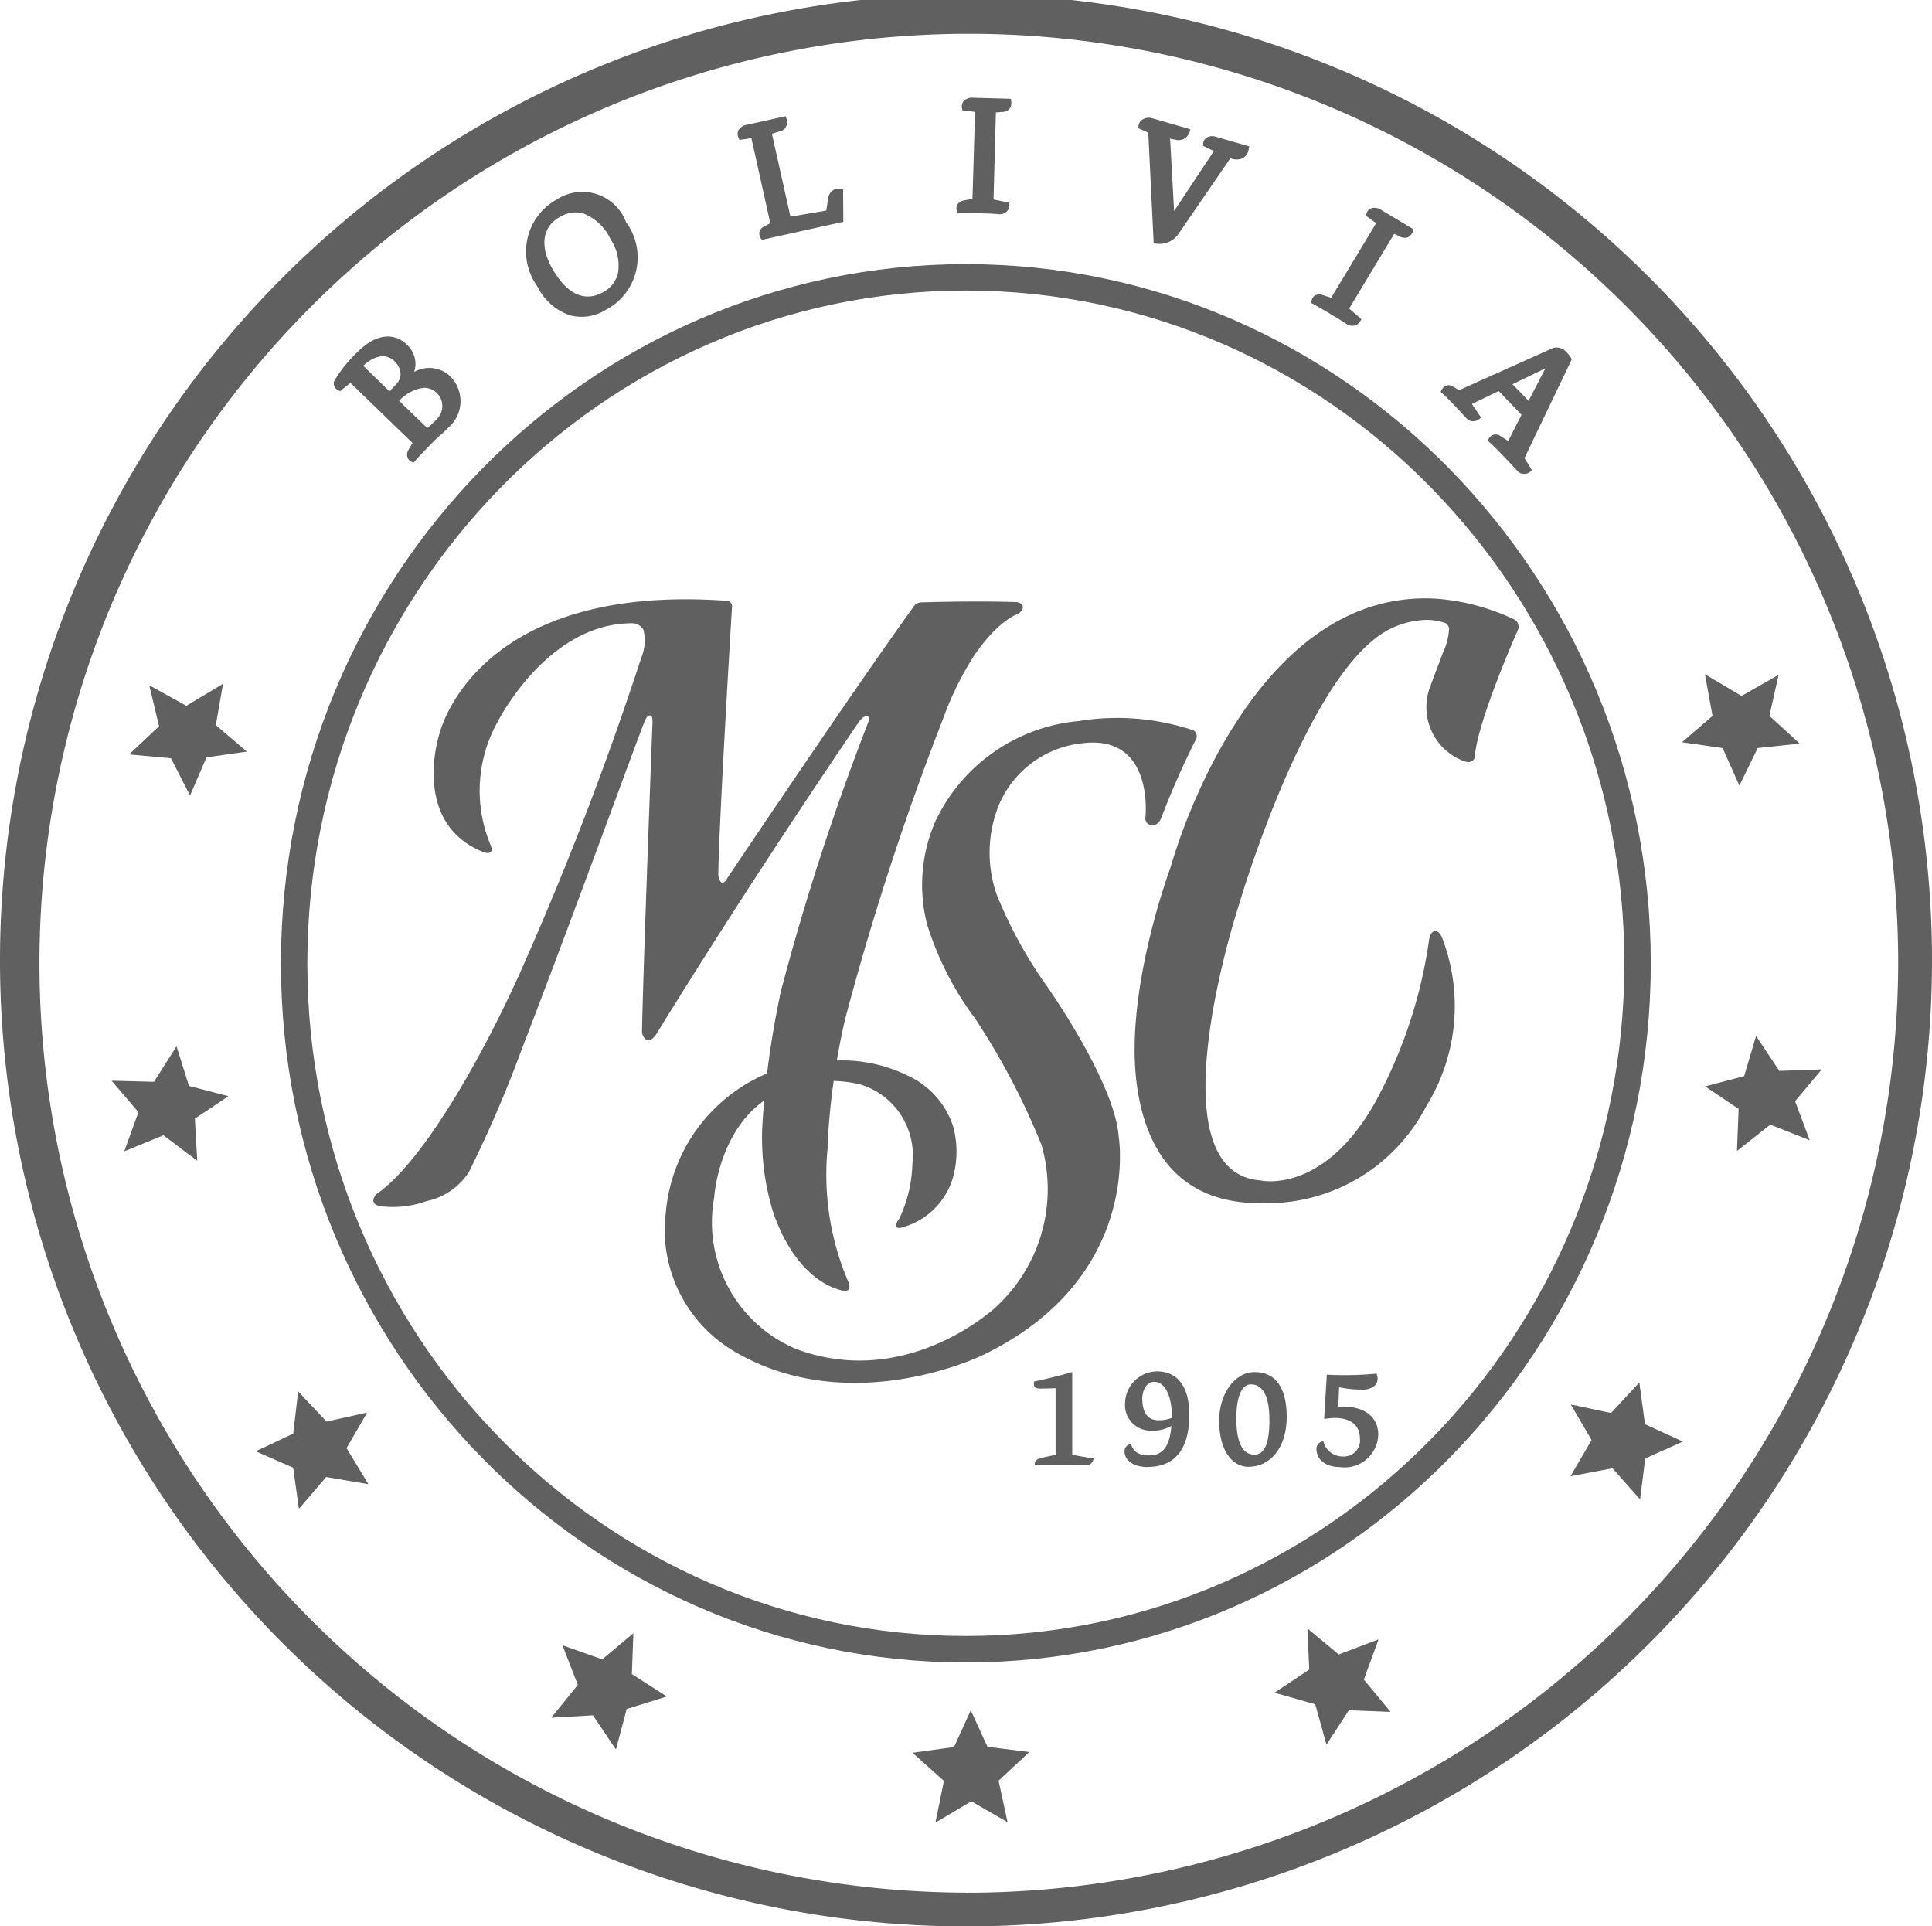 <svg xmlns="http://www.w3.org/2000/svg" width="81.62" height="81.374" viewBox="0 0 81.62 81.374">
    <g data-name="Grupo 658">
        <path data-name="Trazado 738" d="M656.772 40.7a40.81 40.81 0 1 0-40.815 40.677A40.8 40.8 0 0 0 656.772 40.7m-40.815 39.251A39.262 39.262 0 1 1 655.343 40.7a39.362 39.362 0 0 1-39.386 39.254" transform="translate(-575.152)" style="fill:#606060"/>
        <path data-name="Trazado 739" d="M588.136 40.7c0-15.674 12.48-28.427 27.819-28.427s27.821 12.75 27.821 28.427-12.482 28.408-27.821 28.408-27.819-12.749-27.819-28.408m-1.115 0c0 16.281 12.98 29.527 28.934 29.527s28.936-13.249 28.936-29.527-12.98-29.543-28.936-29.543S587.021 24.4 587.021 40.7" transform="translate(-575.152)" style="fill:#606060"/>
        <path data-name="Trazado 740" d="m583.876 31.991-.69 1.6h-.011l-.8-1.56-1.752-.162-.005-.012 1.255-1.182-.41-1.7.022-.012 1.539.851 1.539-.922.008.008-.3 1.73 1.3 1.108v.012z" transform="translate(-575.152)" style="fill:#606060"/>
        <path data-name="Trazado 741" d="m583.385 47.255.1 1.77h-.014l-1.415-1.068-1.635.67h-.015l.594-1.648-1.125-1.316.006-.012 1.775.047.948-1.489h.01l.52 1.663 1.653.429v.016z" transform="translate(-575.152)" style="fill:#606060"/>
        <path data-name="Trazado 742" d="m589.792 61.172.922 1.521h-.01l-1.771-.3-1.133 1.321h-.024L587.538 62l-1.565-.686V61.3l1.567-.741.207-1.773h.009l1.191 1.265 1.693-.375.013.012z" transform="translate(-575.152)" style="fill:#606060"/>
        <path data-name="Trazado 743" d="m601.846 70.717 1.468.942v.008l-1.685.524-.451 1.691h-.021l-.956-1.423-1.738.1-.006-.02 1.105-1.364-.646-1.671h.006l1.669.592L601.9 69h.01z" transform="translate(-575.152)" style="fill:#606060"/>
        <path data-name="Trazado 744" d="m616.87 73.791 1.756.217v.012l-1.289 1.2.376 1.73-.011.016-1.514-.875-1.5.891-.014-.012.356-1.738-1.314-1.179v-.013l1.74-.241.7-1.537h.014z" transform="translate(-575.152)" style="fill:#606060"/>
        <path data-name="Trazado 745" d="m631.71 69.889 1.664-.63.011.011-.616 1.679 1.113 1.344v.02l-1.746-.067-.936 1.439-.016-.012-.467-1.679-1.707-.485v-.016l1.453-.966-.077-1.718.012-.008z" transform="translate(-575.152)" style="fill:#606060"/>
        <path data-name="Trazado 746" d="m643.212 59.69 1.193-1.289.005.012.237 1.75 1.574.721v.024l-1.564.7-.215 1.715h-.016l-1.153-1.3-1.767.335h-.006l.89-1.525-.869-1.49.008-.011z" transform="translate(-575.152)" style="fill:#606060"/>
        <path data-name="Trazado 747" d="m648.836 45.458.5-1.683h.014l.972 1.462 1.769-.063.008.02-1.111 1.324.612 1.632-.007.012-1.654-.655-1.389 1.1h-.018l.071-1.762-1.403-.945v-.013z" transform="translate(-575.152)" style="fill:#606060"/>
        <path data-name="Trazado 748" d="m647.5 30.241-.319-1.75h.016l1.527.907 1.547-.879.016.008-.383 1.714 1.271 1.159-.011.012-1.754.185-.767 1.572h-.016l-.7-1.568-1.7-.245-.008-.011z" transform="translate(-575.152)" style="fill:#606060"/>
        <path data-name="Trazado 749" d="M592.645 15.718a1.084 1.084 0 0 0-.313-1.166c-.556-.544-1.348-.422-2.071.315a5.68 5.68 0 0 0-.988 1.222.313.313 0 0 0 .184.4l.065.039.059-.055.376-.3 2.621 2.538-.175.3a.382.382 0 0 0-.038.3.3.3 0 0 0 .17.193l.08.043.062-.067c.315-.347.358-.386.723-.761l.01-.011c.157-.158.246-.241.335-.316s.181-.157.325-.307a1.478 1.478 0 0 0 .061-2.227 1.29 1.29 0 0 0-1.486-.146m-2.148-.26c.487-.449.97-.532 1.314-.2a.792.792 0 0 1 .263.54.627.627 0 0 1-.215.469c0 .008-.154.166-.253.268zm2.7 2.625-1.182-1.143a1.685 1.685 0 0 1 1.048-.552.771.771 0 0 1 .565 1.3 3.441 3.441 0 0 1-.431.4" transform="translate(-575.152)" style="fill:#606060"/>
        <path data-name="Trazado 750" d="M598.658 8.435a2.508 2.508 0 0 0-.808 3.656 2.4 2.4 0 0 0 1.387 1.23 1.936 1.936 0 0 0 1.5-.227 2.5 2.5 0 0 0 .865-3.706 1.975 1.975 0 0 0-2.942-.953m2.587 3.152a1.238 1.238 0 0 1-.632.762c-.771.43-1.528.066-2.136-1.013-.533-.947-.411-1.763.323-2.169a1.267 1.267 0 0 1 .985-.154 2.147 2.147 0 0 1 1.163 1.1 1.984 1.984 0 0 1 .3 1.478" transform="translate(-575.152)" style="fill:#606060"/>
        <path data-name="Trazado 751" d="M610.771 8.1V8l-.087-.016a.432.432 0 0 0-.341.052.469.469 0 0 0-.2.335s-.059.358-.084.524l-1.514.256-.782-3.5.3-.094a.4.4 0 0 0 .314-.548l-.036-.1-.106.023-1.51.335a.507.507 0 0 0-.38.241.373.373 0 0 0 .01.319l.035.079.087-.008.418-.063.8 3.594-.282.15a.342.342 0 0 0-.179.221.367.367 0 0 0 .057.268l.049.063.079-.016 3.267-.725.093-.02v-.1z" transform="translate(-575.152)" style="fill:#606060"/>
        <path data-name="Trazado 752" d="M617.468 4.73a.453.453 0 0 0 .331-.13.412.412 0 0 0 .071-.323l-.01-.1-.1-.007-1.47-.04a.5.5 0 0 0-.428.142.353.353 0 0 0-.067.3l.014.086.089.012.447.055-.11 3.675-.341.063a.438.438 0 0 0-.3.178.337.337 0 0 0-.014.275l.03.087.089-.007c.2-.008.514 0 .819.015h.057c.306.008.572.016.755.036a.452.452 0 0 0 .341-.1.4.4 0 0 0 .124-.287v-.1l-.1-.016-.57-.118.1-3.677z" transform="translate(-575.152)" style="fill:#606060"/>
        <path data-name="Trazado 753" d="M626.519 5.778a.456.456 0 0 0-.4.043.343.343 0 0 0-.14.265v.074l.071.036.384.185-1.681 2.534-.169-3.058.24.047a.479.479 0 0 0 .582-.327l.035-.114-.112-.036L623.847 5a.508.508 0 0 0-.44.056.363.363 0 0 0-.159.279v.083l.073.032.341.157.224 4.569v.106l.1.008a.97.97 0 0 0 .989-.462s1.831-2.668 2.156-3.145a.648.648 0 0 0 .524 0 .531.531 0 0 0 .252-.39l.022-.11-.107-.031z" transform="translate(-575.152)" style="fill:#606060"/>
        <path data-name="Trazado 754" d="M633.521 8.88a.5.5 0 0 0-.432-.086.35.35 0 0 0-.208.232l-.034.083.073.047.369.272-1.9 3.149-.333-.106a.4.4 0 0 0-.347.007.319.319 0 0 0-.148.229l-.02.087.079.043c.187.1.495.28.743.43s.505.3.66.41a.429.429 0 0 0 .341.079.372.372 0 0 0 .253-.186l.05-.083-.074-.07-.444-.383 1.9-3.153.219.1a.467.467 0 0 0 .349.051.447.447 0 0 0 .222-.244l.042-.091-.087-.055z" transform="translate(-575.152)" style="fill:#606060"/>
        <path data-name="Trazado 755" d="m641.557 15.17-.038-.055a1.4 1.4 0 0 0-.2-.252.538.538 0 0 0-.682-.107s-3.373 1.513-3.844 1.726l-.276-.165a.32.32 0 0 0-.256-.032.378.378 0 0 0-.209.19l-.038.078.067.063c.138.122.316.3.479.473.158.158.331.351.522.556a.393.393 0 0 0 .55.067l.1-.071-.069-.091-.327-.484 1.129-.548.967 1.005-.565 1.107-.357-.232a.352.352 0 0 0-.268-.032.326.326 0 0 0-.2.17l-.035.079.065.063c.14.122.345.327.573.563.28.292.5.536.585.627a.4.4 0 0 0 .558.067l.085-.067-.054-.091-.264-.425 1.973-4.119zm-2.507 1.06 1.389-.67-.711 1.372z" transform="translate(-575.152)" style="fill:#606060"/>
        <path data-name="Trazado 756" d="M620.984 61.893c-.14-.008-.623-.012-1-.012s-.9 0-1.106.012c-.037-.111.02-.252.261-.307l.607-.134v-2.811c-.156.008-.466.016-.657.016-.214 0-.285-.074-.252-.3.288-.048 1.4-.323 1.612-.4v3.5l.9.157a.321.321 0 0 1-.372.284" transform="translate(-575.152)" style="fill:#606060"/>
        <path data-name="Trazado 757" d="M623.626 61.972c-.53 0-.967-.245-.967-.67a.3.3 0 0 1 .272-.3c.114.331.317.477.774.477.548 0 .861-.343.934-1.246a1.538 1.538 0 0 1-.834.2 1.079 1.079 0 0 1-1.123-1.174 1.367 1.367 0 0 1 1.352-1.328c.832 0 1.362.607 1.362 1.825 0 1.411-.565 2.211-1.77 2.211m1.027-2.168c.01-.729-.241-1.427-.743-1.427-.315 0-.5.351-.5.71 0 .587.232.914.682.914a1.537 1.537 0 0 0 .563-.1z" transform="translate(-575.152)" style="fill:#606060"/>
        <path data-name="Trazado 758" d="M627.91 61.964c-.685 0-1.253-.651-1.253-1.963 0-1.1.641-2.041 1.5-2.041.881 0 1.354.654 1.354 1.9 0 1.3-.7 2.1-1.6 2.1m.089-3.48c-.364 0-.617.449-.617 1.446 0 1.147.335 1.522.765 1.522.394 0 .633-.406.633-1.447 0-1.127-.333-1.521-.781-1.521" transform="translate(-575.152)" style="fill:#606060"/>
        <path data-name="Trazado 759" d="M632.674 58.7a4.409 4.409 0 0 1-.949-.1l-.034.824c1.1-.067 1.687.438 1.687 1.175a1.42 1.42 0 0 1-1.607 1.375c-.583 0-1.005-.288-1.005-.788a.318.318 0 0 1 .294-.3.834.834 0 0 0 .812.639.68.68 0 0 0 .732-.757c0-.694-.6-.985-1.513-.824l.115-1.875a13.776 13.776 0 0 0 2.1-.044c.141.343-.044.682-.633.682" transform="translate(-575.152)" style="fill:#606060"/>
        <path data-name="Trazado 760" d="M610.124 48.426a11.471 11.471 0 0 0 .848 5.679c.257.583-.306.394-.306.394-1.4-.386-2.361-1.816-2.875-3.365a10.8 10.8 0 0 1-.438-3.493 37.657 37.657 0 0 1 .8-5.813 105.956 105.956 0 0 1 3.662-11.275c.11-.28 0-.355-.122-.3a.939.939 0 0 0-.255.24c-5.135 7.56-8.556 13.188-8.556 13.188-.427.618-.609-.047-.609-.047.05-2.767.442-13.058.442-13.058.017-.268-.034-.342-.091-.354-.156-.012-.241.26-.241.26-.135.272-3.127 8.517-5.164 13.774a52.168 52.168 0 0 1-2.263 5.266 2.848 2.848 0 0 1-1.8 1.221 4.187 4.187 0 0 1-1.945.209c-.52-.1-.171-.5-.171-.5 1.738-1.167 4.108-5.029 6.022-9.227a137.557 137.557 0 0 0 5.181-13.439 1.919 1.919 0 0 0 .094-1.178.557.557 0 0 0-.488-.28c-3.585 0-5.666 4.15-5.666 4.15a5.949 5.949 0 0 0-.294 5.245c.152.415-.258.292-.258.292-3.129-1.19-1.937-4.938-1.937-4.938s1.393-6.487 12.2-5.695a.228.228 0 0 1 .183.252s-.565 9.274-.579 11.362c0 0 .108.6.39.083 0 0 5.315-7.929 7.833-11.413a.425.425 0 0 1 .406-.221s1.959-.071 3.969-.012c0 0 .283.043.266.217 0 .079-.028.181-.24.3 0 0-.822.261-1.847 1.79a13.243 13.243 0 0 0-1.263 2.573 119.137 119.137 0 0 0-4.16 12.75 30.319 30.319 0 0 0-.741 5.364" transform="translate(-575.152)" style="fill:#606060"/>
        <path data-name="Trazado 761" d="M603.271 51.346a7.04 7.04 0 0 1 7.3-6.55 6.259 6.259 0 0 1 2.922.638 3.571 3.571 0 0 1 1.923 2.14 4.05 4.05 0 0 1-.031 2.255 3.081 3.081 0 0 1-2.03 1.994c-.638.213-.209-.351-.209-.351a5.728 5.728 0 0 0 .552-2.317 3.133 3.133 0 0 0-2.2-3.346 5.365 5.365 0 0 0-3.062.165c-2.9 1.029-3.112 4.608-3.112 4.608a5.809 5.809 0 0 0 3.435 6.392c4.706 1.774 8.444-1.742 8.444-1.742a6.757 6.757 0 0 0 1.949-6.866 30.2 30.2 0 0 0-2.789-5.32 13.166 13.166 0 0 1-2.045-4 6.71 6.71 0 0 1 .347-4.343 7.436 7.436 0 0 1 6.063-4.245 10.111 10.111 0 0 1 4.858.4.3.3 0 0 1 .11.335 35.01 35.01 0 0 0-1.486 3.361.534.534 0 0 1-.234.277.3.3 0 0 1-.432-.331s.373-3.508-2.7-3.1a4.305 4.305 0 0 0-3.476 2.565 5.378 5.378 0 0 0-.114 3.812 18.65 18.65 0 0 0 2.158 3.925s2.834 4.028 3 6.306c0 0 1.021 5.986-5.77 9.25 0 0-5.4 2.636-10.245-.044a5.979 5.979 0 0 1-3.135-5.872" transform="translate(-575.152)" style="fill:#606060"/>
        <path data-name="Trazado 762" d="M628.553 50.826c-3.643.071-5.029-2.317-5.382-5.064-.512-3.961 1.437-9.132 1.437-9.132s3.2-11.891 11.3-11.335a9.31 9.31 0 0 1 3.24.883.362.362 0 0 1 .144.4s-1.744 3.909-1.841 5.427c0 0-.071.272-.419.158a2.427 2.427 0 0 1-1.441-3.205c.162-.445.311-.831.516-1.379a2.762 2.762 0 0 0 .264-1.021.308.308 0 0 0-.138-.232 2.389 2.389 0 0 0-1.012-.13 3.606 3.606 0 0 0-1.764.623c-3.307 2.281-5.963 11.4-5.963 11.4s-3.721 11.288.91 11.646c0 0 2.952.69 5.219-4.02a20.211 20.211 0 0 0 1.9-6.128s.031-.327.231-.383c.139-.035.27.1.382.442a8.035 8.035 0 0 1-.733 6.96 7.577 7.577 0 0 1-6.856 4.091" transform="translate(-575.152)" style="fill:#606060"/>
    </g>
</svg>
